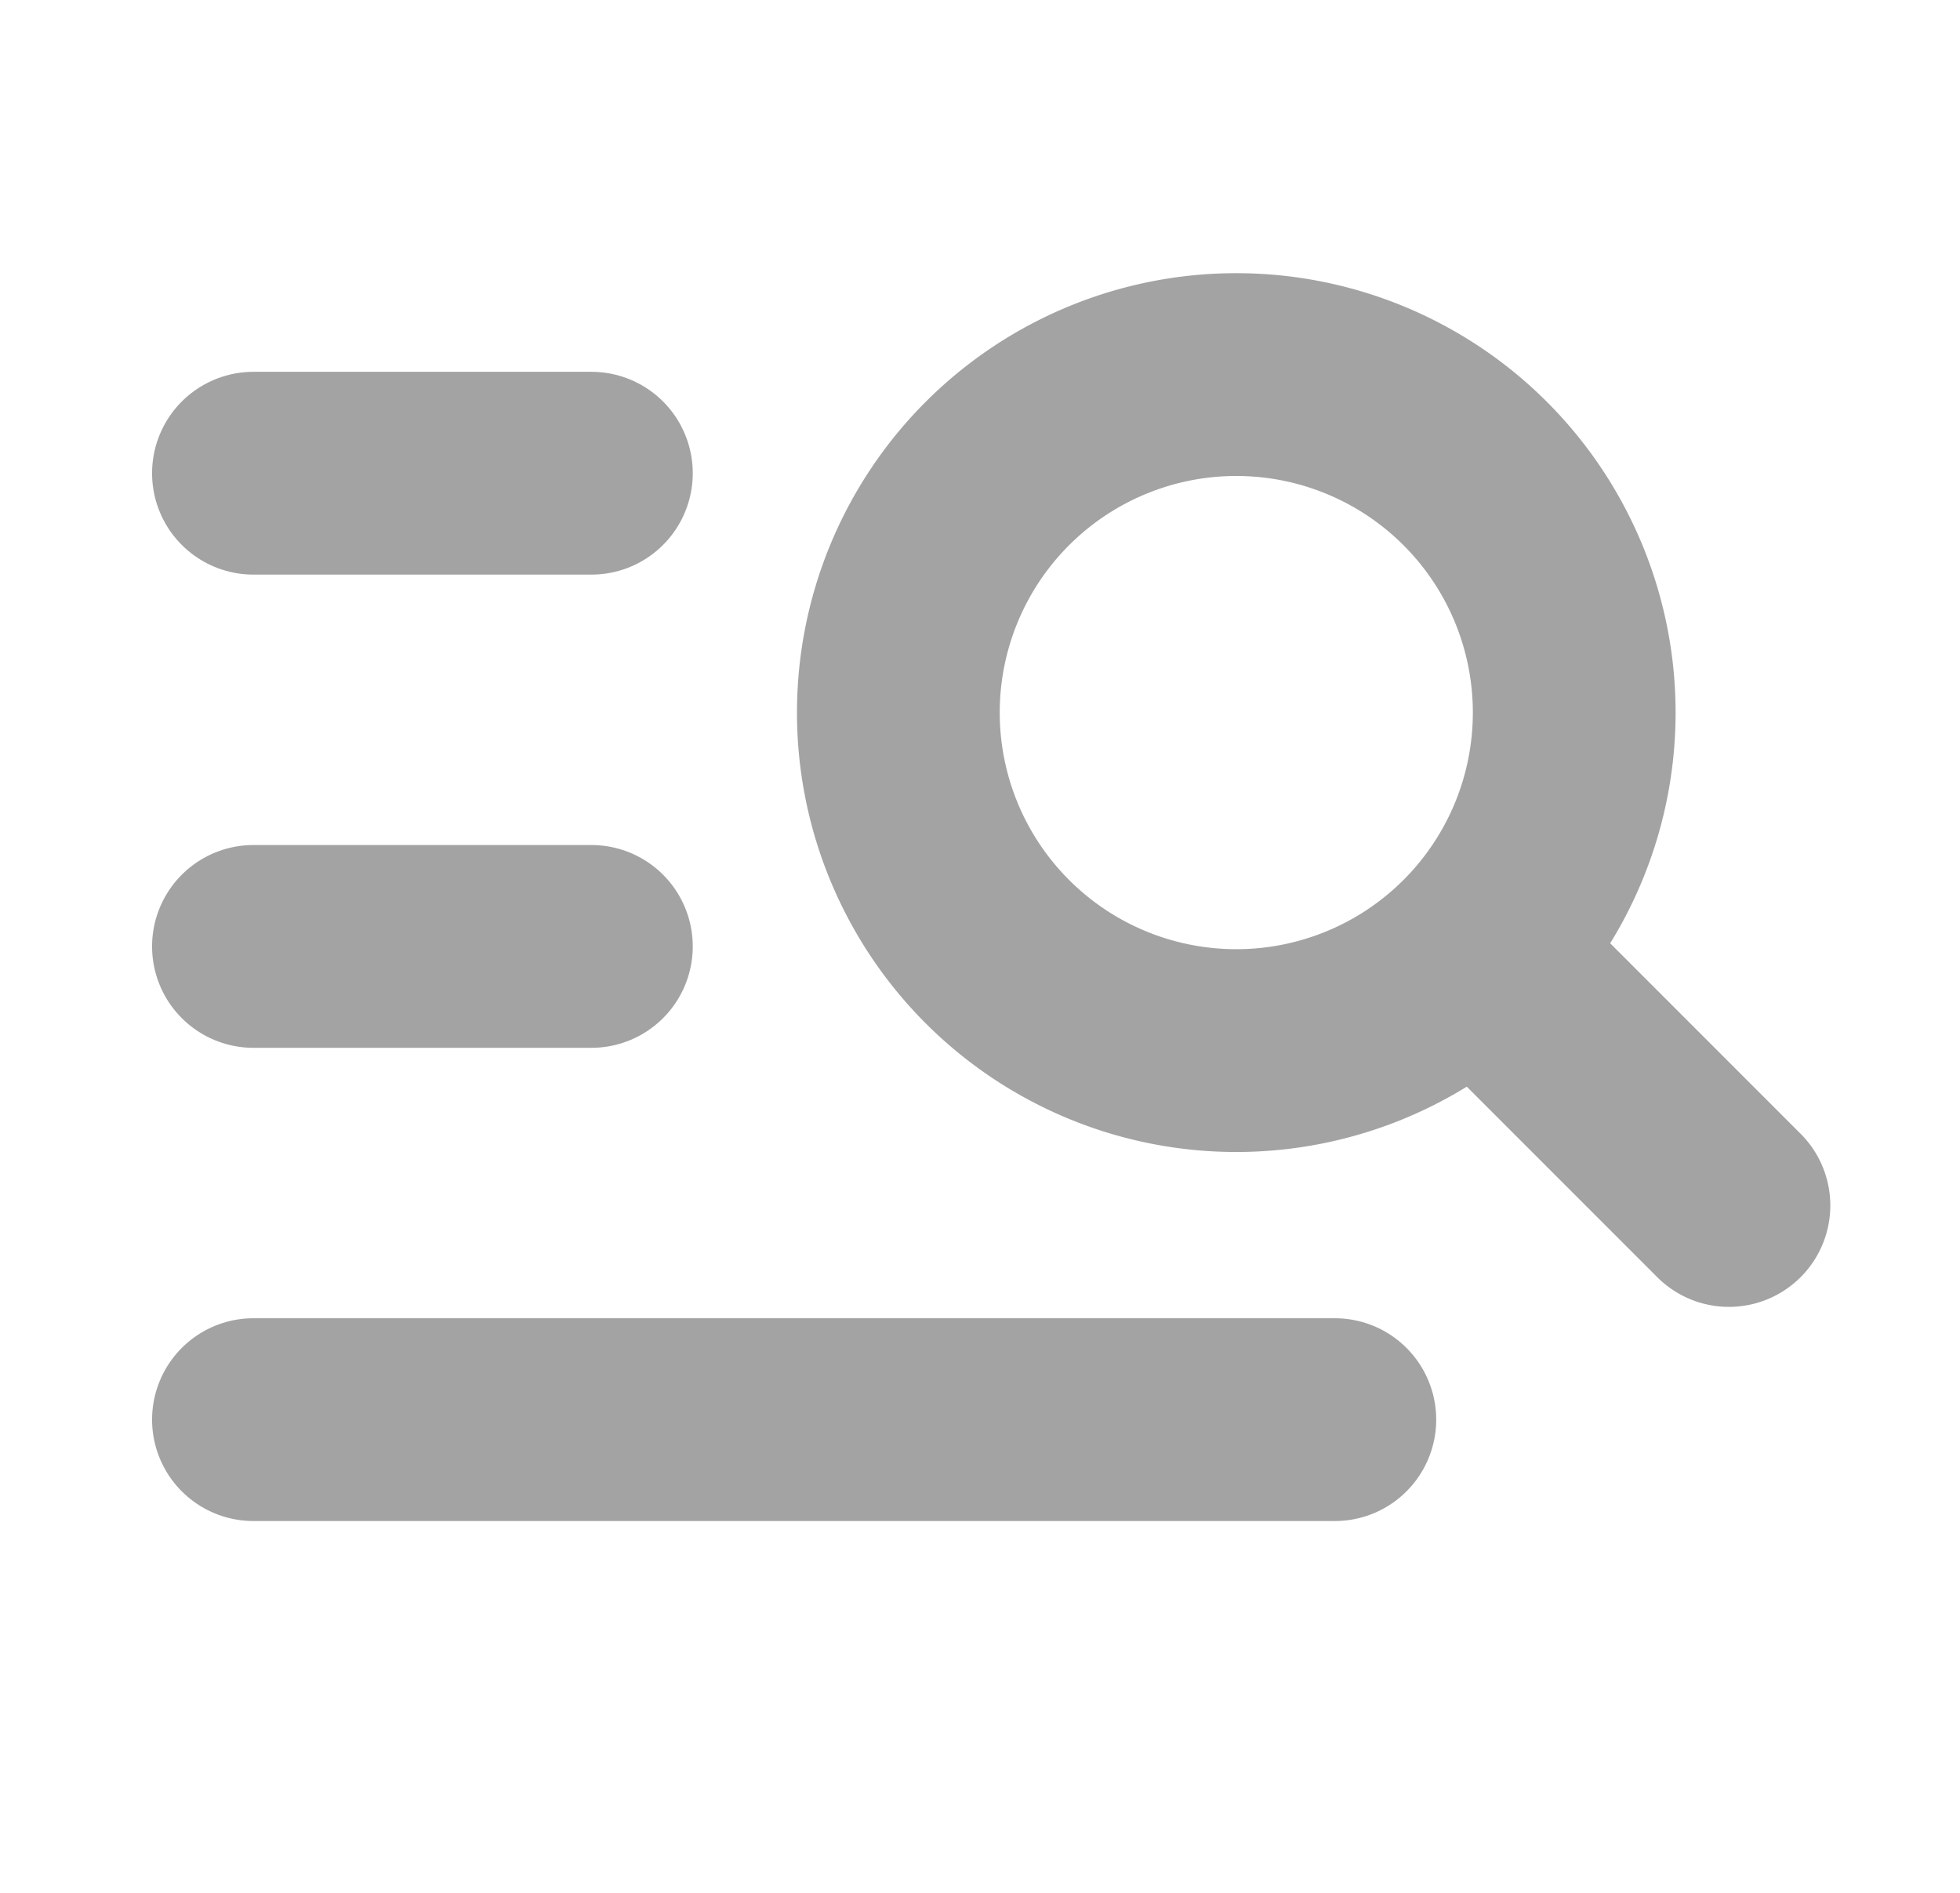 <svg width="29" height="28" fill="none" xmlns="http://www.w3.org/2000/svg"><path d="M3.75 14h5m-5-7h5m-5 14h16" stroke="#A3A3A3" stroke-width="3" stroke-linecap="round" stroke-linejoin="round"/><g clip-path="url(#a)" stroke="#A3A3A3" stroke-width="3" stroke-linecap="round" stroke-linejoin="round"><path d="M18.292 15.541a5 5 0 1 0 0-10 5 5 0 0 0 0 10Zm7.289 2.291-3-3"/></g><defs><clipPath id="a"><path fill="#fff" transform="translate(11.25 3.5)" d="M0 0h16.333v16.333H0z"/></clipPath></defs></svg>